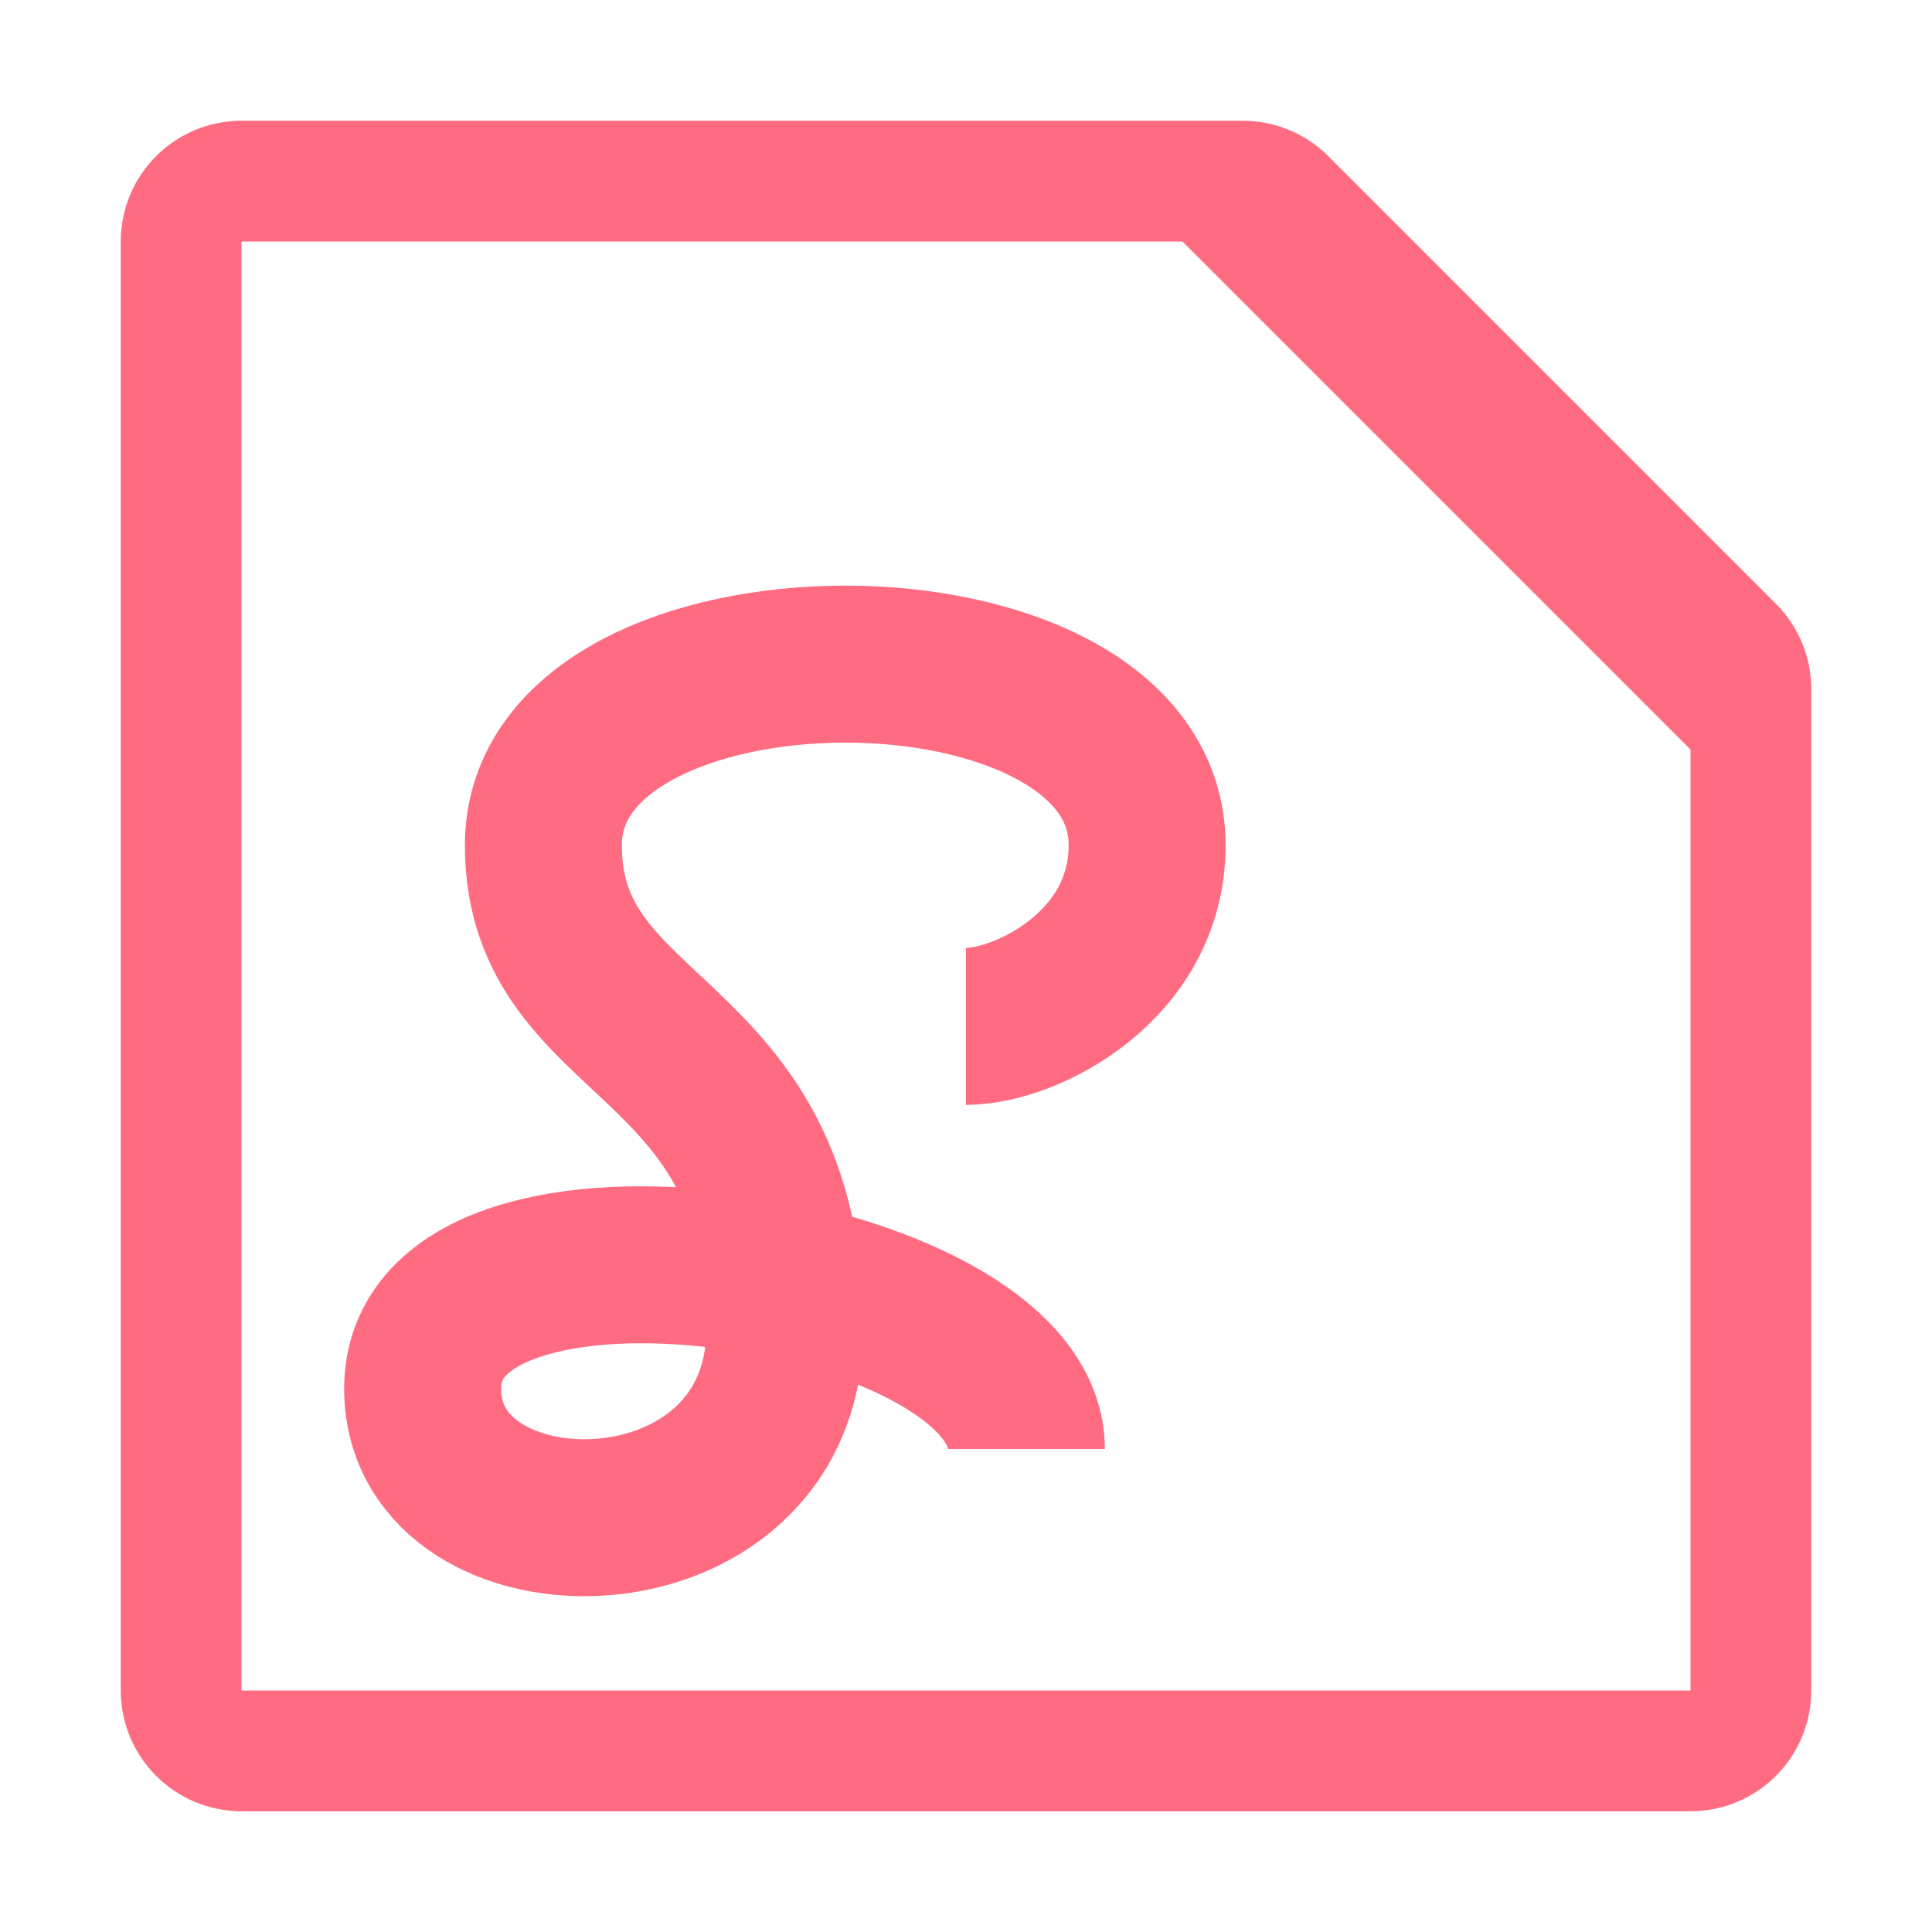 <svg width="16" height="16" viewBox="0 0 16 16" fill="none"
	xmlns="http://www.w3.org/2000/svg">
	<path d="M14.5 6V5.707C14.5 5.574 14.447 5.447 14.354 5.354L10.646 1.646C10.553 1.553 10.425 1.5 10.293 1.5H10M14.5 6V14C14.5 14.276 14.276 14.5 14 14.5H2C1.724 14.5 1.5 14.276 1.5 14V2C1.5 1.724 1.724 1.5 2 1.5H10M14.5 6L10 1.5" stroke="#FF6B81"/>
	<path d="M8 8.5C8.5 8.5 9.5 8 9.5 7C9.5 5 4.5 5 4.5 7C4.5 8.673 6.5 8.5 6.5 11C6.5 13 3.5 13 3.5 11.5C3.5 9.719 8.5 10.5 8.5 12" stroke="#FF6B81" stroke-width="1.3"/>
</svg>
